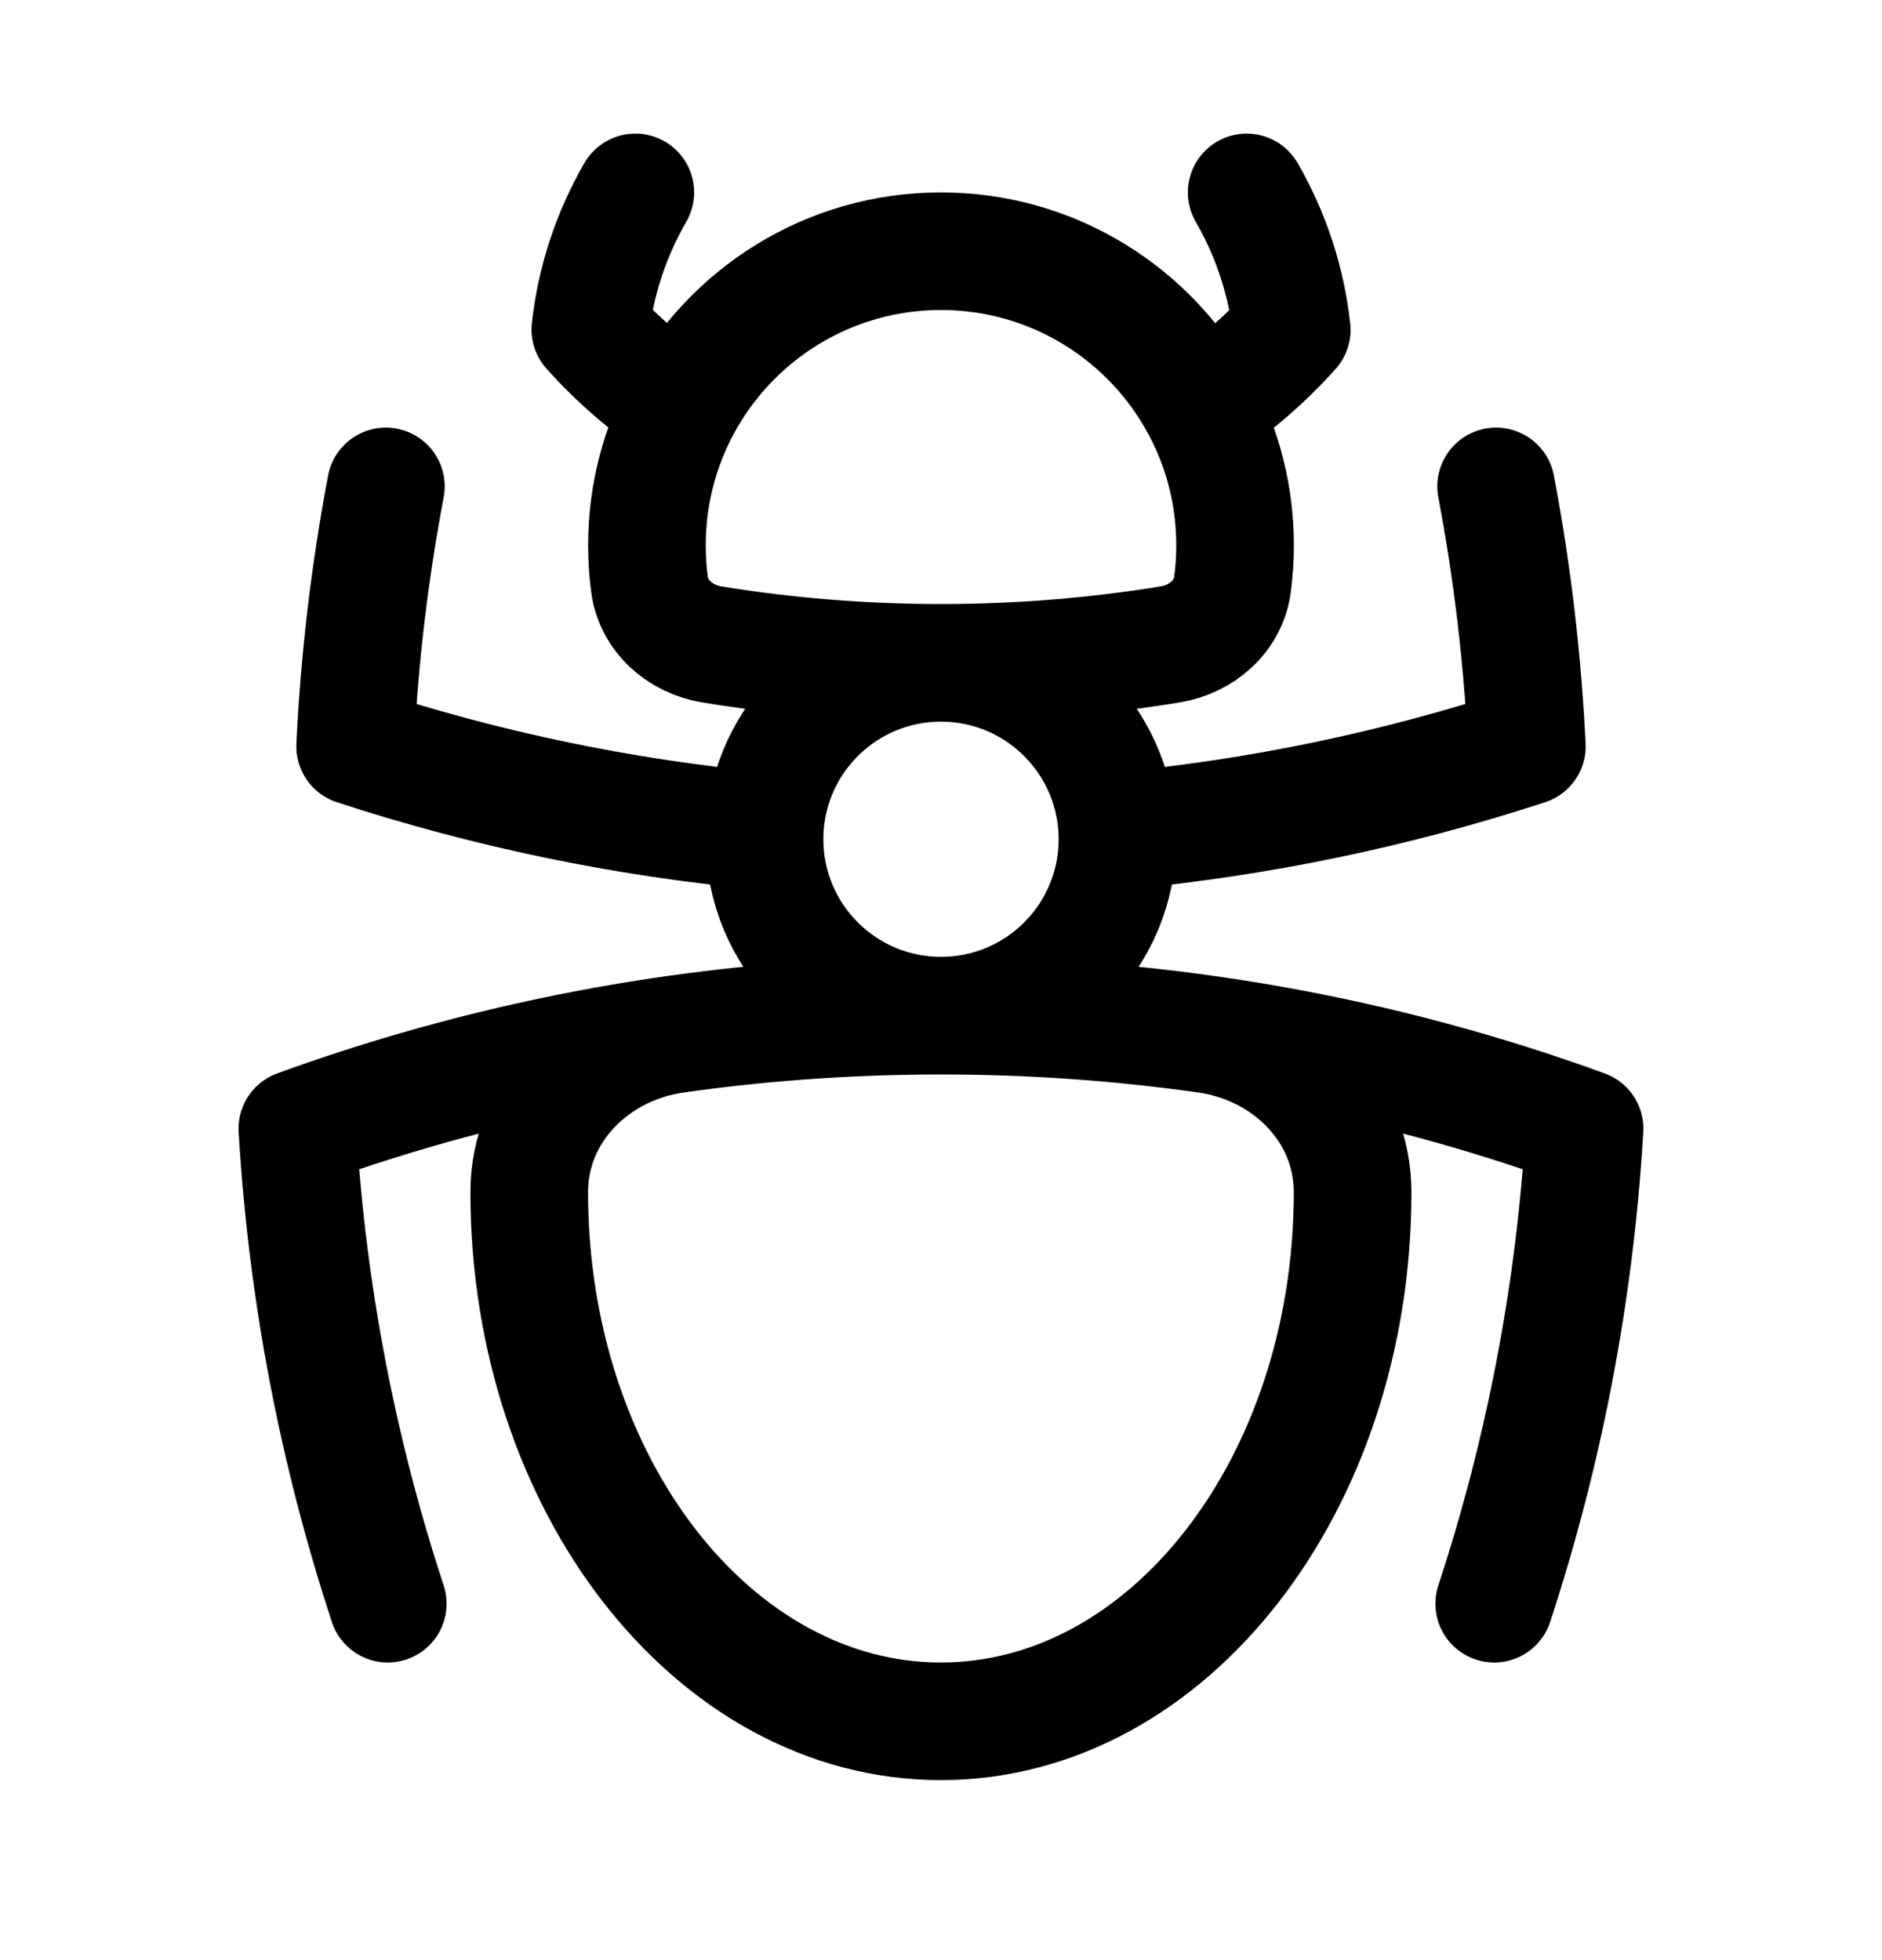 <svg width="24" height="25" viewBox="0 0 24 25" fill="none" xmlns="http://www.w3.org/2000/svg">
<path d="M12 12.954C13.148 12.954 14.278 13.035 15.383 13.191C16.42 13.337 17.249 14.158 17.249 15.204C17.249 18.932 14.899 21.954 11.999 21.954C9.1 21.954 6.749 18.932 6.749 15.204C6.749 14.158 7.579 13.338 8.615 13.191C9.721 13.035 10.851 12.954 12 12.954ZM12 12.954C14.883 12.954 17.647 13.463 20.207 14.395C20.083 16.499 19.687 18.53 19.055 20.454M12 12.954C9.117 12.954 6.353 13.463 3.792 14.395C3.917 16.499 4.313 18.53 4.945 20.454M12 12.954C13.242 12.954 14.25 11.947 14.25 10.704C14.25 10.67 14.249 10.635 14.248 10.601M12 12.954C10.757 12.954 9.75 11.947 9.75 10.704C9.75 10.67 9.751 10.635 9.752 10.601M12 8.454C12.995 8.454 13.971 8.374 14.922 8.219C15.325 8.153 15.663 7.861 15.717 7.456C15.739 7.292 15.75 7.125 15.75 6.954C15.75 6.323 15.594 5.728 15.318 5.206M12 8.454C11.005 8.454 10.029 8.374 9.078 8.219C8.676 8.153 8.338 7.861 8.283 7.456C8.261 7.292 8.25 7.125 8.25 6.954C8.25 6.322 8.407 5.726 8.683 5.203M12 8.454C10.792 8.454 9.806 9.406 9.752 10.601M12 8.454C13.208 8.454 14.193 9.406 14.248 10.601M8.683 5.203C8.257 4.919 7.868 4.582 7.528 4.202C7.598 3.571 7.799 2.979 8.102 2.454M8.683 5.203C9.312 4.014 10.562 3.204 12 3.204C13.44 3.204 14.69 4.016 15.318 5.206M15.318 5.206C15.745 4.923 16.133 4.586 16.473 4.206C16.403 3.574 16.202 2.98 15.898 2.454M4.921 6.204C4.716 7.285 4.583 8.392 4.529 9.519C6.197 10.065 7.945 10.433 9.752 10.601M19.079 6.204C19.284 7.285 19.416 8.392 19.471 9.519C17.803 10.065 16.054 10.433 14.248 10.601" stroke="black" stroke-width="1.5" stroke-linecap="round" stroke-linejoin="round"/>
</svg>
